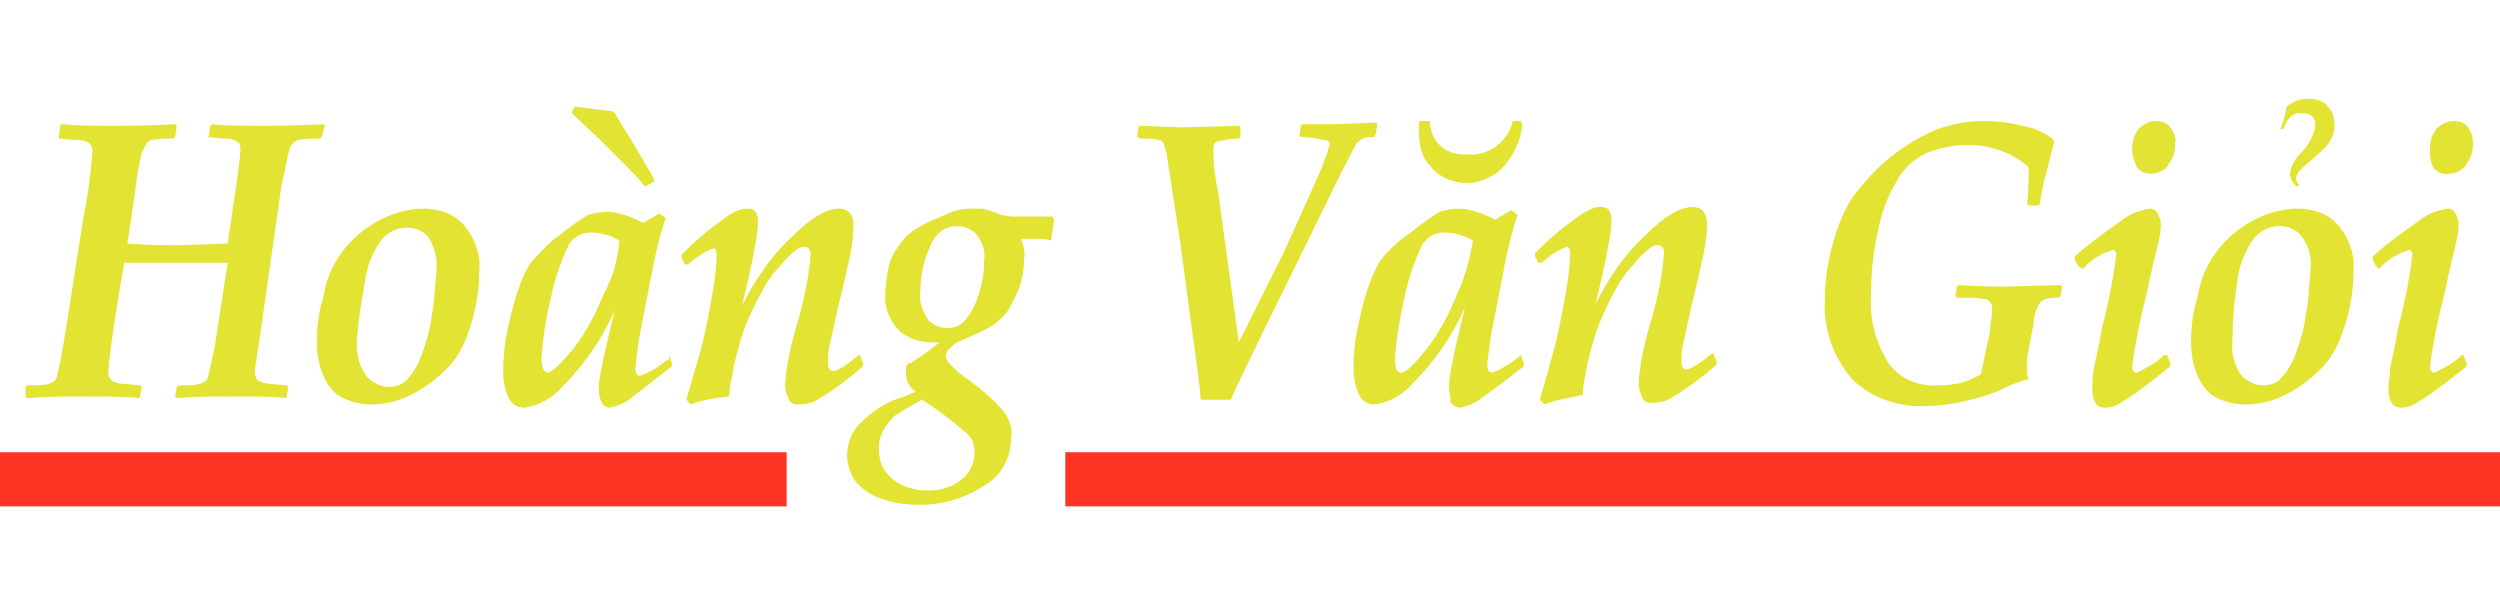 <svg width="157" height="38" xmlns="http://www.w3.org/2000/svg" version="1.1" xml:space="preserve">
 	<style type="text/css">
		.st0 {
			fill: #E3E333;
			animation: lta0 10s infinite;
		}

		.st1 {
			fill: #FF3424;
			animation: lta1 10s infinite;
		}

		@keyframes lta0 {
			0% {
				fill: #FFBE0B;
			}

			25% {
				fill: #FB5607;
			}

			50% {
				fill: #FF006E;
			}

			75% {
				fill: #5a189a
			}

			100% {
				fill: #09a129
			}
		}

		@keyframes lta1 {
			0% {
				fill: #FB5607;
			}

			25% {
				fill: #FF006E;
			}

			50% {
				fill: #09a129;
			}

			75% {
				fill: #FFBE0B
			}

			100% {
				fill: #5a189a
			}
		}
	</style>
 <g>
  <title>Logo</title>
  <g>
   <path class="st0" d="m14.3,15.3c0.5,-3.4 0.8,-5.4 0.8,-5.9c0,-0.1 0,-0.3 -0.1,-0.4c-0.1,-0.1 -0.2,-0.2 -0.3,-0.2c-0.2,-0.1 -0.4,-0.1 -0.7,-0.1l-1,-0.1l0.1,0l0.1,-0.7l0.1,-0.1c0.8,0.1 1.9,0.1 3.1,0.1c0.9,0 2.2,0 3.9,-0.1l0.1,0.1l-0.2,0.7l-0.1,0.1c-0.5,0 -0.9,0 -1.4,0.1c-0.1,0 -0.2,0.1 -0.3,0.2c-0.1,0.1 -0.2,0.2 -0.2,0.3c-0.2,0.7 -0.3,1.5 -0.5,2.2l-1.3,9.1c-0.2,1.5 -0.4,2.4 -0.4,2.8c0,0.2 0.1,0.4 0.2,0.5c0.2,0.1 0.5,0.2 0.7,0.2l1.1,0.1l0.1,0.1l-0.1,0.6l0,0.1c-0.8,-0.1 -2,-0.1 -3.3,-0.1s-2.5,0 -3.6,0.1l-0.1,-0.1l0.1,-0.6l0.1,-0.1l0.5,0c0.4,0 0.7,0 1.1,-0.2c0.2,-0.1 0.3,-0.3 0.3,-0.5c0.2,-0.8 0.4,-1.7 0.5,-2.5l0.7,-4.5l-6.5,0c-0.7,4 -1,6.4 -1,6.9c0,0.2 0.1,0.4 0.2,0.5c0.2,0.1 0.4,0.2 0.7,0.2l1.1,0.1l0.1,0.1l-0.1,0.6l-0.1,0.1c-0.9,-0.1 -2.1,-0.1 -3.3,-0.1s-2.5,0 -3.7,0.1l-0.1,-0.1l0,-0.6l0.1,-0.1l0.5,0c0.4,0 0.7,0 1.1,-0.2c0.2,-0.1 0.3,-0.3 0.3,-0.5c0.1,-0.3 0.3,-1.3 0.6,-3.2l1,-6.4c0.3,-1.5 0.5,-2.9 0.6,-4.4c0,-0.1 0,-0.3 -0.1,-0.4c-0.1,-0.1 -0.2,-0.2 -0.3,-0.2c-0.2,-0.1 -0.4,-0.1 -0.7,-0.1l-1,-0.1l0,-0.2l0.1,-0.7l0.2,0c0.9,0.1 1.9,0.1 3.1,0.1c0.8,0 2.1,0 3.9,-0.1l0.1,0.1l-0.1,0.7l-0.1,0.1c-0.5,0 -0.9,0 -1.4,0.1c-0.1,0 -0.2,0.1 -0.3,0.2c-0.1,0.2 -0.2,0.4 -0.3,0.6c-0.2,0.8 -0.3,1.5 -0.4,2.3l-0.5,3.4c1.4,0.1 2.5,0.1 3.2,0.1l3.1,-0.1z"/>
   <path class="st0" d="m19.9,21.5c0,-0.9 0.1,-1.9 0.4,-2.8c0.3,-2.1 1.6,-3.8 3.4,-4.8c0.9,-0.5 1.9,-0.8 2.9,-0.8c0.9,0 1.9,0.3 2.5,1c0.7,0.8 1.1,1.9 1,2.9c0,1.2 -0.2,2.4 -0.6,3.6c-0.3,1 -0.8,2 -1.6,2.7c-0.6,0.6 -1.3,1.1 -2.1,1.5c-0.8,0.4 -1.6,0.6 -2.5,0.6c-0.7,0 -1.5,-0.2 -2.1,-0.6c-0.5,-0.4 -0.8,-0.9 -1,-1.5c-0.2,-0.5 -0.3,-1.1 -0.3,-1.8zm2.5,-0.1c0,0.8 0.1,1.5 0.6,2.2c0.3,0.4 0.9,0.7 1.4,0.7c0.4,0 0.8,-0.1 1.1,-0.4c0.4,-0.4 0.7,-0.9 0.9,-1.4c0.3,-0.8 0.6,-1.7 0.7,-2.6c0.2,-0.9 0.2,-1.9 0.3,-2.8c0.1,-0.8 -0.1,-1.6 -0.5,-2.2c-0.3,-0.4 -0.8,-0.6 -1.4,-0.6c-0.6,0 -1.1,0.3 -1.5,0.7c-0.6,0.8 -1,1.8 -1.1,2.8c-0.2,1.1 -0.4,2.4 -0.5,3.6z"/>
   <path class="st0" d="m42,22.3l0.2,0.5l0,0.2c-0.9,0.7 -1.8,1.4 -2.7,2.1c-0.4,0.3 -0.8,0.4 -1.2,0.5c-0.2,0 -0.4,-0.1 -0.5,-0.3c-0.1,-0.2 -0.2,-0.5 -0.2,-0.8c0,-0.5 0.1,-1 0.2,-1.5c0.1,-0.6 0.4,-1.8 0.8,-3.5c-0.8,1.8 -1.9,3.4 -3.3,4.8c-0.6,0.7 -1.5,1.2 -2.4,1.3c-0.4,0 -0.7,-0.2 -0.9,-0.5c-0.3,-0.6 -0.4,-1.2 -0.4,-1.8c0,-0.9 0.1,-1.8 0.3,-2.7c0.2,-1 0.5,-2.1 0.9,-3.1c0.2,-0.4 0.4,-0.9 0.7,-1.2c0.5,-0.5 1,-1.1 1.6,-1.5c0.6,-0.5 1.2,-0.9 1.8,-1.3c0.4,-0.1 0.8,-0.2 1.2,-0.2c0.4,0 0.8,0.1 1.1,0.2c0.4,0.1 0.8,0.3 1.2,0.5l1,-0.6l0.4,0.3c-0.3,0.9 -0.5,1.7 -0.7,2.6l-0.8,4.1c-0.2,0.9 -0.3,1.8 -0.4,2.7c0,0.3 0.1,0.5 0.3,0.5c0.6,-0.2 1.2,-0.6 1.7,-1l0.1,0l0,-0.3zm-3.1,-7.2c-0.5,-0.3 -1.2,-0.5 -1.8,-0.5c-0.6,0 -1.1,0.3 -1.4,0.8c-0.5,1.1 -0.9,2.2 -1.1,3.3c-0.3,1.2 -0.5,2.5 -0.6,3.8c0,0.6 0.2,0.9 0.4,0.9s0.8,-0.5 1.6,-1.5c0.8,-1 1.4,-2.2 1.9,-3.4c0.6,-1.1 0.9,-2.2 1,-3.4zm2.2,-3.7l-0.6,0.3c-0.3,-0.4 -0.8,-0.9 -1.3,-1.4s-1.1,-1.1 -1.6,-1.6l-1.7,-1.6l0.1,-0.3l0.1,-0.1l2.4,0.3l0.1,0.1c0.5,0.8 1.3,2.1 2.4,4l0.1,0.3z"/>
   <path class="st0" d="m43.4,25.4l-0.3,-0.3c0.3,-1 0.6,-2.1 0.9,-3.1c0.4,-1.5 0.6,-2.8 0.8,-3.9c0.1,-0.7 0.2,-1.4 0.2,-2.1c0,-0.3 -0.1,-0.4 -0.2,-0.4c-0.6,0.2 -1.1,0.6 -1.6,1l-0.2,0l-0.2,-0.4l0,-0.2c0.4,-0.4 0.8,-0.8 1.3,-1.2c0.4,-0.4 0.9,-0.7 1.4,-1.1c0.3,-0.2 0.6,-0.4 0.9,-0.5c0.2,-0.1 0.4,-0.1 0.6,-0.1c0.4,0 0.6,0.3 0.6,0.8c0,0.6 -0.1,1.1 -0.2,1.6c-0.1,0.7 -0.4,2 -0.8,3.7c0.8,-1.6 1.8,-3.1 3.1,-4.3c1.2,-1.2 2.2,-1.8 3,-1.8c0.6,0 0.9,0.4 0.9,1.1c0,0.6 -0.1,1.2 -0.2,1.8c-0.2,0.8 -0.4,1.9 -0.8,3.4c-0.2,1 -0.4,1.8 -0.5,2.3c-0.1,0.4 -0.1,0.7 -0.1,1.1c0,0.3 0.1,0.5 0.3,0.5c0.3,0 0.8,-0.3 1.6,-1l0.1,0l0.2,0.5l0,0.2c-0.8,0.7 -1.7,1.4 -2.7,2c-0.4,0.3 -0.9,0.4 -1.4,0.4c-0.3,0 -0.5,-0.1 -0.6,-0.4c-0.1,-0.3 -0.2,-0.5 -0.2,-0.8c0.1,-1.4 0.4,-2.7 0.8,-4c0.4,-1.4 0.7,-2.8 0.8,-4.2c0,-0.3 -0.1,-0.5 -0.4,-0.5c-0.2,0 -0.4,0.1 -0.5,0.2c-0.4,0.3 -0.7,0.6 -1,1c-0.5,0.5 -0.9,1.1 -1.2,1.7c-0.4,0.7 -0.7,1.4 -1,2.1c-0.3,0.8 -0.5,1.6 -0.7,2.4c-0.1,0.7 -0.3,1.3 -0.3,2c-0.9,0.1 -1.7,0.2 -2.4,0.5z"/>
   <path class="st0" d="m57.5,24.6c-0.4,-0.3 -0.6,-0.7 -0.6,-1.2c0,-0.1 0,-0.2 0,-0.3c0,-0.1 0,-0.1 0.1,-0.2c0,-0.1 0.1,-0.1 0.2,-0.1c0.6,-0.4 1.2,-0.8 1.8,-1.3l-0.4,0c-0.8,0 -1.5,-0.2 -2.1,-0.7c-0.6,-0.6 -1,-1.5 -0.9,-2.4c0,-0.5 0.1,-1.1 0.2,-1.6c0.1,-0.5 0.3,-0.9 0.6,-1.3c0.2,-0.3 0.4,-0.6 0.8,-0.9c0.4,-0.3 0.8,-0.5 1.2,-0.7c0.5,-0.2 0.9,-0.4 1.4,-0.6c0.3,-0.1 0.7,-0.2 1.1,-0.2c0.2,0 0.5,0 0.7,0c0.2,0 0.3,0.1 0.5,0.1c0.2,0.1 0.4,0.1 0.5,0.2l0.3,0.1c0.2,0 0.4,0.1 0.7,0.1l0.9,0l1,0l0.6,0l0.1,0.2l-0.2,1.3c-0.3,-0.1 -0.6,-0.1 -0.8,-0.1l-0.7,0c-0.1,0 -0.2,0 -0.4,0c0.2,0.4 0.3,0.9 0.2,1.4c0,0.6 -0.1,1.1 -0.3,1.7c-0.2,0.5 -0.4,0.9 -0.7,1.4c-0.2,0.3 -0.5,0.6 -0.9,0.9c-0.5,0.3 -0.9,0.5 -1.4,0.7c-0.4,0.2 -0.7,0.3 -0.9,0.4c-0.2,0.1 -0.3,0.3 -0.5,0.4c-0.1,0.1 -0.2,0.3 -0.2,0.4c0,0.2 0.1,0.4 0.2,0.5c0.4,0.4 0.8,0.8 1.3,1.1c0.8,0.6 1.5,1.2 2.1,1.9c0.4,0.5 0.6,1.1 0.5,1.7c0,1.2 -0.6,2.4 -1.7,3c-1.2,0.8 -2.6,1.2 -4,1.2c-0.9,0 -1.7,-0.1 -2.5,-0.4c-0.6,-0.2 -1.2,-0.6 -1.6,-1.1c-0.3,-0.5 -0.5,-1 -0.5,-1.6c0,-0.8 0.3,-1.5 0.8,-2c0.8,-0.8 1.7,-1.4 2.8,-1.7l0.7,-0.3zm0.4,0.5l-0.9,0.5c-0.3,0.2 -0.5,0.3 -0.8,0.5c-0.2,0.2 -0.4,0.4 -0.5,0.6c-0.2,0.2 -0.3,0.5 -0.4,0.7c-0.1,0.3 -0.1,0.5 -0.1,0.8c0,0.5 0.1,1 0.4,1.4c0.3,0.4 0.7,0.7 1.1,0.9c0.5,0.2 1,0.3 1.6,0.3c0.8,0 1.5,-0.2 2.1,-0.7c0.5,-0.4 0.8,-1 0.8,-1.7c0,-0.4 -0.1,-0.8 -0.4,-1.1c-0.9,-0.8 -1.8,-1.5 -2.9,-2.2l0,0zm-0.1,-6.8c-0.1,0.6 0.1,1.2 0.5,1.8c0.3,0.3 0.7,0.5 1.2,0.5c0.5,0 0.9,-0.2 1.2,-0.6c0.4,-0.5 0.6,-1 0.8,-1.6c0.2,-0.7 0.3,-1.3 0.3,-2c0.1,-0.6 -0.1,-1.2 -0.5,-1.7c-0.3,-0.3 -0.7,-0.5 -1.2,-0.5c-0.8,0 -1.4,0.5 -1.7,1.3c-0.4,0.9 -0.6,1.8 -0.6,2.8l0,0z"/>
   <path class="st0" d="m127.4,23.8l0,0c-0.7,0.2 -1.2,0.4 -1.8,0.7c-0.9,0.4 -1.8,0.6 -2.7,0.8c-0.6,0.1 -1.3,0.2 -1.9,0.2c-1.7,0.1 -3.5,-0.5 -4.7,-1.7c-1.2,-1.4 -1.8,-3.2 -1.7,-5c0,-1.2 0.2,-2.4 0.5,-3.5c0.3,-1.1 0.7,-2.1 1.3,-3c0.7,-0.9 1.5,-1.8 2.4,-2.5c0.9,-0.7 1.9,-1.3 2.9,-1.7c0.9,-0.3 1.8,-0.5 2.8,-0.5c0.9,0 1.7,0.1 2.5,0.3c0.7,0.1 1.3,0.4 1.9,0.8l0.1,0.2l-0.5,2c-0.2,0.6 -0.3,1.3 -0.4,1.9l-0.1,0.1l-0.6,0l-0.1,-0.1c0.1,-0.9 0.1,-1.6 0.1,-2.3c-1,-0.9 -2.4,-1.4 -3.8,-1.4c-0.9,0 -1.8,0.2 -2.6,0.5c-0.8,0.4 -1.5,1 -1.9,1.8c-0.6,1 -1,2.1 -1.2,3.3c-0.3,1.3 -0.4,2.6 -0.4,3.9c-0.1,1.5 0.3,2.9 1.1,4.2c0.7,1 1.9,1.5 3.2,1.4c0.9,0 1.8,-0.2 2.6,-0.7l0.4,-1.9c0.1,-0.3 0.2,-0.8 0.2,-1.3c0.1,-0.3 0.1,-0.7 0.1,-1c0,-0.1 0,-0.2 -0.1,-0.3c-0.1,-0.1 -0.1,-0.1 -0.2,-0.2c-0.3,0 -0.5,-0.1 -0.8,-0.1c-0.4,0 -0.8,0 -1.1,0l-0.1,-0.1l0.1,-0.6l0.1,-0.1c1.4,0.1 2.4,0.1 3,0.1l3.4,-0.1l0.1,0.1l-0.1,0.6l-0.1,0.1c-0.3,0 -0.6,0 -0.9,0.1c-0.2,0.1 -0.3,0.2 -0.4,0.4c-0.2,0.4 -0.3,0.8 -0.3,1.2l-0.2,1c-0.1,0.6 -0.2,1 -0.2,1.2c0,0.2 0,0.4 0,0.6c0,0.2 0,0.4 0.1,0.6z"/>
   <path class="st0" d="m130.5,16.7l-0.2,-0.4l0,-0.2c0.9,-0.8 2,-1.6 3,-2.3c0.5,-0.4 1.1,-0.6 1.7,-0.7c0.2,0 0.4,0.1 0.5,0.3c0.1,0.2 0.2,0.4 0.2,0.7c0,0.5 -0.1,0.9 -0.2,1.3c-0.1,0.5 -0.4,1.6 -0.7,3.1c-0.4,1.5 -0.7,3 -0.9,4.5c0,0.1 0,0.2 0.1,0.3c0,0.1 0.1,0.1 0.2,0.1c0.6,-0.3 1.2,-0.6 1.7,-1.1l0.2,0l0.2,0.5l0,0.2c-0.5,0.4 -1.1,0.9 -1.8,1.4c-0.5,0.4 -1,0.7 -1.5,1c-0.2,0.1 -0.5,0.2 -0.8,0.2c-0.3,0 -0.5,-0.1 -0.6,-0.3c-0.2,-0.3 -0.2,-0.6 -0.2,-0.9c0,-0.4 0,-0.8 0.1,-1.3c0.1,-0.5 0.3,-1.3 0.5,-2.5c0.4,-1.5 0.7,-3 0.9,-4.6c0,-0.2 -0.1,-0.3 -0.2,-0.3c-0.7,0.2 -1.4,0.6 -1.9,1.2l-0.3,-0.2zm3.4,-7.3c0,-0.5 0.1,-0.9 0.4,-1.3c0.3,-0.3 0.7,-0.5 1.1,-0.5c0.3,0 0.7,0.1 0.9,0.4c0.2,0.3 0.4,0.6 0.3,1c0,0.5 -0.1,0.9 -0.4,1.3c-0.2,0.4 -0.7,0.6 -1.1,0.6c-0.4,0 -0.7,-0.1 -0.9,-0.4c-0.2,-0.4 -0.3,-0.8 -0.3,-1.1z"/>
   <path class="st0" d="m137.6,21.5c0,-0.9 0.1,-1.9 0.4,-2.8c0.3,-2.1 1.6,-3.8 3.4,-4.8c0.9,-0.5 1.9,-0.8 2.9,-0.8c0.9,0 1.9,0.3 2.5,1c0.7,0.8 1.1,1.9 1,2.9c0,1.2 -0.2,2.5 -0.6,3.6c-0.3,1 -0.8,2 -1.6,2.7c-0.6,0.6 -1.3,1.1 -2.1,1.5c-0.8,0.4 -1.6,0.6 -2.5,0.6c-0.7,0 -1.5,-0.2 -2.1,-0.6c-0.5,-0.4 -0.8,-0.9 -1,-1.5c-0.2,-0.5 -0.3,-1.1 -0.3,-1.8zm2.6,-0.1c-0.1,0.7 0.1,1.5 0.5,2.1c0.3,0.4 0.9,0.7 1.4,0.7c0.4,0 0.8,-0.1 1.1,-0.4c0.4,-0.4 0.7,-0.9 0.9,-1.4c0.3,-0.8 0.6,-1.7 0.7,-2.6c0.2,-0.9 0.2,-1.9 0.3,-2.8c0.1,-0.8 -0.1,-1.6 -0.6,-2.2c-0.3,-0.4 -0.8,-0.6 -1.4,-0.6c-0.6,0 -1.1,0.3 -1.5,0.7c-0.6,0.8 -1,1.8 -1.1,2.8c-0.2,1.2 -0.3,2.5 -0.3,3.7l0,0zm4,-9.7c-0.2,-0.2 -0.4,-0.5 -0.4,-0.8c0.1,-0.5 0.3,-0.9 0.7,-1.3c0.5,-0.5 0.8,-1.1 0.9,-1.7c0,-0.6 -0.3,-0.8 -0.9,-0.8s-0.8,0.3 -1.1,1l0,0l-0.2,0l0,0c0.2,-0.4 0.3,-0.9 0.4,-1.4c0.4,-0.3 0.8,-0.5 1.3,-0.5c0.5,0 1,0.1 1.3,0.5c0.3,0.3 0.4,0.7 0.4,1.2c0,0.4 -0.1,0.7 -0.3,1c-0.3,0.5 -0.8,0.8 -1.2,1.2c-0.6,0.5 -0.9,0.8 -0.9,1.1c0,0.2 0.1,0.3 0.2,0.4l0,0l-0.1,0.1l-0.1,0z"/>
   <path class="st0" d="m149.2,16.7l-0.2,-0.4l0,-0.2c0.9,-0.8 2,-1.6 3,-2.3c0.5,-0.4 1.1,-0.6 1.7,-0.7c0.2,0 0.4,0.1 0.5,0.3c0.1,0.2 0.2,0.4 0.2,0.7c0,0.5 -0.1,0.9 -0.2,1.3c-0.1,0.5 -0.4,1.6 -0.7,3.1c-0.4,1.5 -0.7,3 -0.9,4.5c0,0.1 0,0.2 0.1,0.3c0,0.1 0.1,0.1 0.2,0.1c0.6,-0.3 1.2,-0.6 1.7,-1.1l0.1,0l0.2,0.5l0,0.2c-0.5,0.4 -1.1,0.9 -1.8,1.4c-0.5,0.4 -1,0.7 -1.5,1c-0.2,0.1 -0.5,0.2 -0.8,0.2c-0.3,0 -0.5,-0.1 -0.6,-0.3c-0.2,-0.3 -0.2,-0.6 -0.2,-0.9c0,-0.4 0.1,-0.8 0.1,-1.3c0.1,-0.5 0.3,-1.3 0.5,-2.5c0.4,-1.5 0.7,-3 0.9,-4.6c0,-0.2 -0.1,-0.3 -0.2,-0.3c-0.7,0.2 -1.4,0.6 -1.9,1.2l-0.2,-0.2zm3.4,-7.3c0,-0.5 0.1,-0.9 0.4,-1.3c0.3,-0.3 0.7,-0.5 1.1,-0.5c0.3,0 0.7,0.1 0.9,0.4c0.2,0.3 0.3,0.6 0.3,1c0,0.5 -0.1,0.9 -0.4,1.3c-0.2,0.4 -0.7,0.6 -1.1,0.6c-0.4,0.1 -0.8,-0.1 -1,-0.4c-0.2,-0.4 -0.2,-0.8 -0.2,-1.1z"/>
   <rect x="0" y="28.4" class="st1" width="49.4" height="3.4"/>
   <g>
    <path class="st0" d="m75.4,25.1c0,-0.4 -0.2,-2 -0.6,-4.8l-0.7,-5.2l-0.8,-5.2c0,-0.3 -0.1,-0.5 -0.2,-0.8c0,-0.1 0,-0.1 -0.1,-0.2c-0.1,-0.1 -0.1,-0.1 -0.2,-0.1c-0.4,-0.1 -0.8,-0.1 -1.2,-0.1l-0.2,-0.1l0.1,-0.6l0.1,-0.1l2.6,0.1l3.6,-0.1l0.1,0.1l0,0.6l-0.1,0.1c-0.5,0 -0.9,0.1 -1.4,0.2c-0.2,0.1 -0.2,0.3 -0.2,0.5c0,0.9 0.1,1.8 0.3,2.7l1.3,9.4l2.6,-5.2c0.3,-0.6 0.6,-1.3 1.1,-2.4s0.9,-2 1.3,-2.9s0.6,-1.5 0.6,-1.6c0,-0.1 0.1,-0.2 0.1,-0.3c0,-0.2 -0.1,-0.3 -0.3,-0.3c-0.5,-0.1 -1,-0.2 -1.5,-0.2l-0.1,-0.1l0.1,-0.6l0.1,-0.1l0.6,0l1.4,0l2.6,-0.1l0.1,0.1l-0.1,0.6l-0.1,0.2c-0.2,0 -0.5,0 -0.7,0.1c-0.2,0.1 -0.3,0.2 -0.4,0.3c-0.3,0.5 -0.5,1 -0.8,1.5l-5.4,11c-1,2.1 -1.6,3.3 -1.7,3.6l-1.9,0z"/>
    <path class="st0" d="m95.5,22.3l0.2,0.5l0,0.2c-0.9,0.7 -1.8,1.4 -2.8,2.1c-0.4,0.3 -0.8,0.4 -1.2,0.5c-0.2,0 -0.4,-0.1 -0.6,-0.3c0,-0.4 -0.1,-0.7 -0.1,-1c0,-0.5 0.1,-1 0.2,-1.5c0.1,-0.6 0.4,-1.8 0.8,-3.5c-0.8,1.8 -1.9,3.4 -3.3,4.8c-0.6,0.7 -1.5,1.2 -2.4,1.3c-0.4,0 -0.7,-0.2 -0.9,-0.5c-0.3,-0.6 -0.4,-1.2 -0.4,-1.8c0,-0.9 0.1,-1.8 0.3,-2.7c0.2,-1 0.5,-2.1 0.9,-3.1c0.2,-0.4 0.4,-0.9 0.7,-1.2c0.5,-0.6 1.1,-1.1 1.7,-1.5c0.6,-0.5 1.2,-0.9 1.8,-1.3c0.4,-0.1 0.8,-0.2 1.2,-0.2c0.4,0 0.8,0.1 1.1,0.2c0.4,0.1 0.8,0.3 1.2,0.5l1,-0.6l0.4,0.3c-0.3,0.9 -0.5,1.7 -0.7,2.6l-0.8,4.1c-0.2,0.9 -0.3,1.8 -0.4,2.7c0,0.3 0.1,0.5 0.3,0.5c0.6,-0.2 1.2,-0.6 1.7,-1l0.1,-0.1zm-3,-7.2c-0.5,-0.3 -1.2,-0.5 -1.8,-0.5c-0.6,0 -1.1,0.3 -1.4,0.8c-0.5,1.1 -0.9,2.2 -1.1,3.3c-0.3,1.3 -0.5,2.5 -0.6,3.8c0,0.6 0.1,0.9 0.4,0.9s0.8,-0.5 1.6,-1.5c0.8,-1 1.4,-2.2 1.9,-3.4c0.5,-1.1 0.8,-2.2 1,-3.4zm3.1,-7.3c-0.1,1.1 -0.6,2.1 -1.4,2.9c-0.6,0.5 -1.4,0.8 -2.1,0.8c-0.4,0 -0.9,-0.1 -1.3,-0.3c-0.4,-0.2 -0.7,-0.4 -1,-0.8c-0.3,-0.3 -0.5,-0.7 -0.6,-1.2c-0.1,-0.5 -0.1,-1 -0.1,-1.5l0.1,-0.1l0.6,0c0,1.2 0.9,2.1 2.1,2.1c0.1,0 0.2,0 0.3,0c1.3,0.1 2.5,-0.8 2.8,-2.1l0.5,0l0.1,0.2z"/>
    <path class="st0" d="m97,25.4l-0.3,-0.3c0.3,-1 0.6,-2.1 0.9,-3.2c0.4,-1.5 0.6,-2.8 0.8,-3.9c0.1,-0.7 0.2,-1.4 0.2,-2.1c0,-0.3 -0.1,-0.4 -0.2,-0.4c-0.6,0.2 -1.1,0.6 -1.6,1l-0.2,0l-0.2,-0.4l0,-0.2c0.4,-0.4 0.8,-0.8 1.3,-1.2c0.4,-0.4 0.9,-0.7 1.4,-1.1c0.3,-0.2 0.6,-0.4 0.9,-0.5c0.2,-0.1 0.4,-0.1 0.6,-0.1c0.4,0 0.6,0.3 0.6,0.8c0,0.6 -0.1,1.1 -0.2,1.6c-0.1,0.7 -0.4,2 -0.8,3.7c0.8,-1.6 1.8,-3.1 3.1,-4.3c1.2,-1.2 2.2,-1.8 3,-1.8c0.6,0 0.9,0.4 0.9,1.1c0,0.6 -0.1,1.2 -0.2,1.8c-0.2,0.8 -0.4,1.9 -0.8,3.4c-0.2,1 -0.4,1.8 -0.5,2.3c-0.1,0.4 -0.1,0.7 -0.1,1.1c0,0.3 0.1,0.5 0.3,0.5s0.8,-0.3 1.6,-1l0.1,0l0.2,0.5l0,0.2c-0.8,0.7 -1.7,1.4 -2.7,2c-0.4,0.3 -0.9,0.4 -1.4,0.4c-0.3,0 -0.5,-0.1 -0.6,-0.4c-0.1,-0.3 -0.2,-0.5 -0.2,-0.8c0.1,-1.4 0.4,-2.7 0.8,-4c0.4,-1.4 0.7,-2.8 0.8,-4.2c0,-0.3 -0.1,-0.5 -0.4,-0.5c-0.2,0 -0.4,0.1 -0.5,0.2c-0.4,0.3 -0.7,0.6 -1,1c-0.5,0.5 -0.9,1.1 -1.2,1.7c-0.4,0.7 -0.7,1.4 -1,2.1c-0.3,0.8 -0.5,1.6 -0.7,2.4c-0.1,0.7 -0.3,1.3 -0.3,2c-0.9,0.2 -1.7,0.3 -2.4,0.6z"/>
    <rect x="66.9" y="28.4" class="st1" width="90.1" height="3.4"/>
   </g>
  </g>
 </g>

</svg>